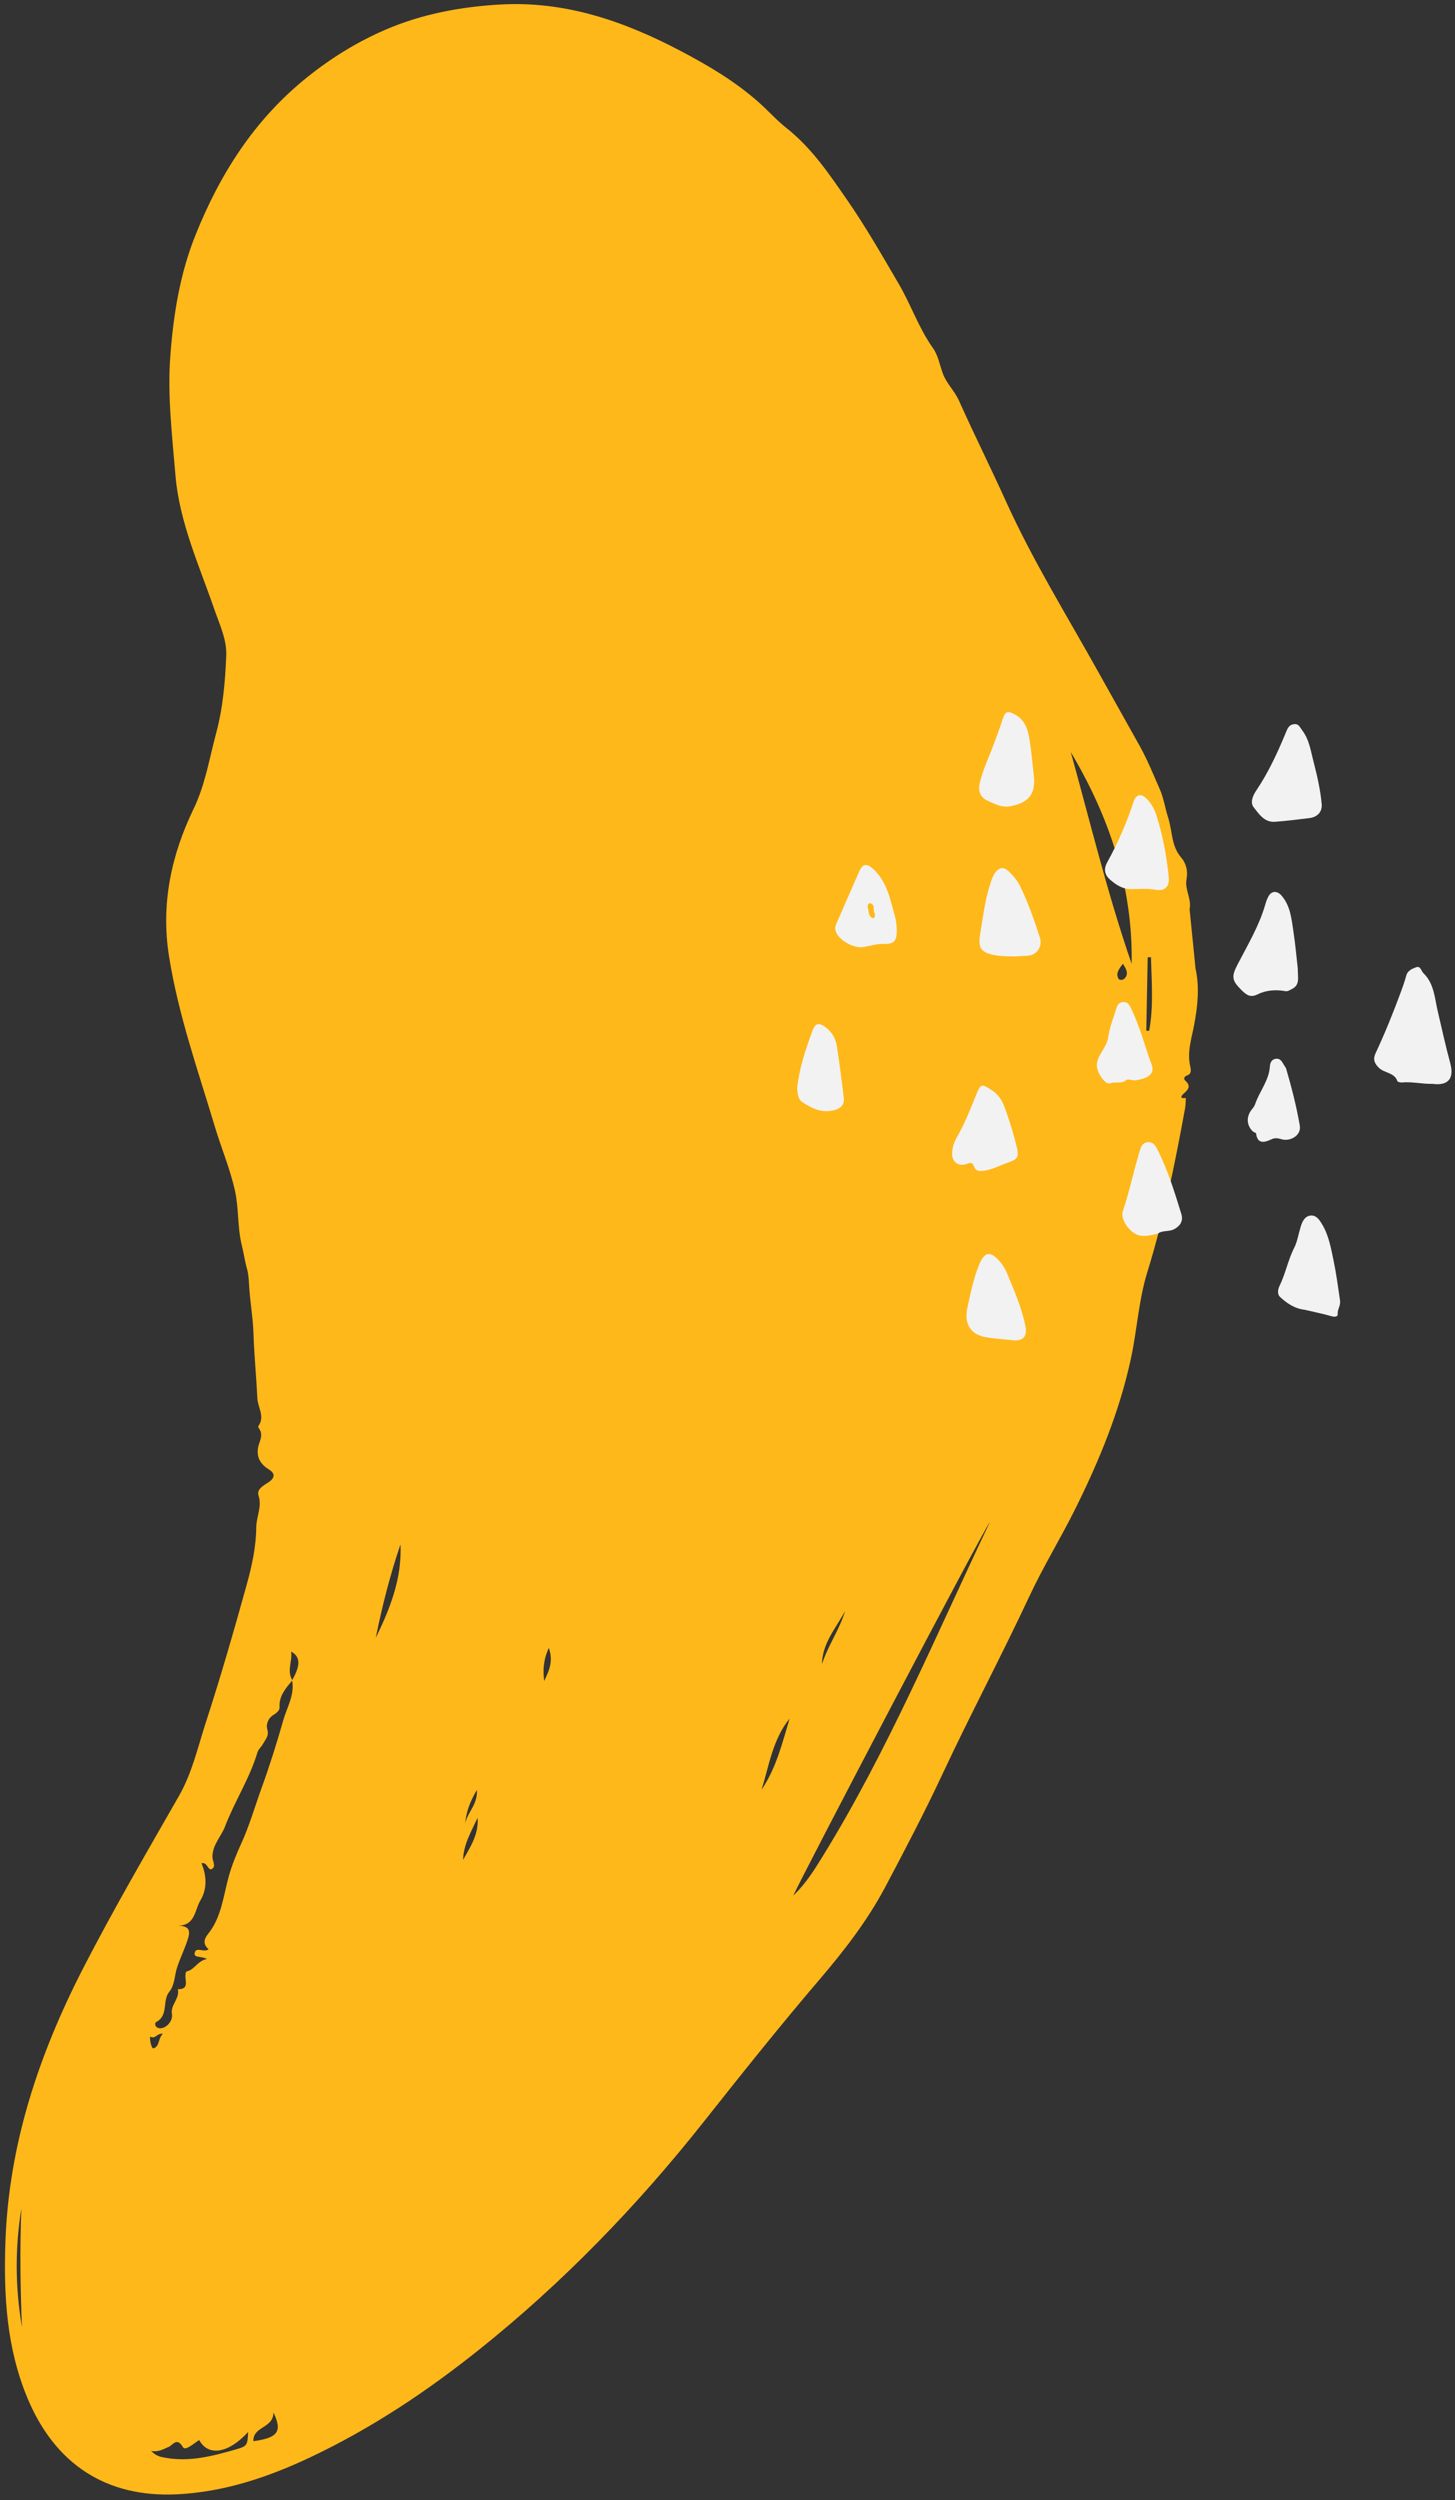 <?xml version="1.0" encoding="UTF-8"?>
<svg width="188px" height="323px" viewBox="0 0 188 323" version="1.1" xmlns="http://www.w3.org/2000/svg" xmlns:xlink="http://www.w3.org/1999/xlink">
    <rect x="0" y="0" width="188" height="323" fill="#333333" stroke="none"/>
    <!-- Generator: Sketch 54.1 (76490) - https://sketchapp.com -->
    <title>splash-1</title>
    <desc>Created with Sketch.</desc>
    <g id="Page-1" stroke="none" stroke-width="1" fill="none" fill-rule="evenodd">
        <g id="splash-1">
            <path d="M145.088,124.512 C144.577,125.191 144.142,125.743 144.51,126.435 C144.628,126.658 145.105,126.646 145.32,126.402 C145.856,125.795 145.552,125.226 145.088,124.512 Z M21.047,262.734 C20.257,262.682 20.065,263.48 19.432,263.124 C19.262,263.029 19.515,264.738 19.84,264.631 C20.654,264.367 20.39,263.398 21.047,262.734 Z M60.101,235.684 C60.294,234.206 61.752,233.198 61.616,231.25 C60.695,232.815 60.202,234.182 60.101,235.684 Z M70.313,217.175 C70.881,215.96 71.545,214.72 70.914,212.897 C70.185,214.494 70.142,215.8 70.313,217.175 Z M59.836,240.283 C60.771,238.603 61.867,237.002 61.711,234.848 C60.865,236.676 59.88,238.321 59.836,240.283 Z M109.187,208.141 C108.013,210.352 106.23,212.298 106.208,215.011 C106.958,212.615 108.482,210.556 109.187,208.141 Z M148.713,123.654 L148.291,123.68 C148.231,126.842 148.171,130.004 148.112,133.167 C148.235,133.168 148.358,133.17 148.482,133.172 C149.067,130.01 148.8,126.83 148.713,123.654 Z M32.739,315.385 C35.879,314.959 36.524,314.167 35.332,311.663 C35.342,313.753 32.676,313.424 32.739,315.385 Z M102.026,222.028 C99.848,224.71 99.383,228.057 98.404,231.212 C100.298,228.426 101.072,225.202 102.026,222.028 Z M2.837,300.654 C2.624,295.543 2.557,290.431 2.761,285.316 C1.935,290.429 1.958,295.542 2.837,300.654 Z M51.747,199.521 C50.401,203.47 49.379,207.504 48.551,211.588 C50.434,207.779 51.947,203.876 51.747,199.521 Z M19.529,316.644 C20.208,317.357 20.825,317.431 21.418,317.536 C24.565,318.094 27.551,317.29 30.529,316.434 C31.911,316.038 31.998,315.908 32.061,314.196 C29.535,316.964 26.907,317.403 25.739,315.237 C25.048,315.66 23.946,316.687 23.642,316.163 C22.85,314.796 22.312,315.93 21.782,316.131 C21.132,316.379 20.561,316.826 19.529,316.644 Z M138.352,97.162 C140.892,106.309 143.115,115.546 146.223,124.529 C146.388,114.614 143.379,105.601 138.352,97.162 Z M102.504,244.898 C104.164,243.297 105.218,241.578 106.262,239.887 C114.767,226.118 120.96,211.196 127.901,196.648 C127.097,197.551 103.236,243.113 102.504,244.898 Z M37.781,217.076 C36.947,218.101 36.034,219.064 36.123,220.558 C36.15,221.012 35.673,221.346 35.289,221.586 C34.59,222.024 34.368,222.876 34.529,223.398 C34.802,224.279 34.294,224.725 33.974,225.308 C33.759,225.701 33.389,225.98 33.249,226.447 C32.246,229.788 30.314,232.724 29.078,235.964 C28.571,237.291 27.435,238.333 27.45,239.919 C27.454,240.428 27.94,241.15 27.386,241.454 C26.842,241.753 26.839,240.528 26.033,240.719 C26.71,242.342 26.784,244.044 25.889,245.533 C25.142,246.773 25.24,248.819 22.93,248.781 C24.296,248.8 24.647,249.269 24.31,250.394 C23.917,251.709 23.282,252.935 22.869,254.222 C22.54,255.248 22.577,256.47 21.885,257.308 C20.921,258.473 21.823,260.376 20.177,261.238 C19.946,261.36 19.994,261.986 20.644,262.039 C21.438,262.103 22.374,261.111 22.214,260.214 C22.001,259.017 23.263,258.195 22.973,256.998 C24.503,257.017 23.881,255.898 23.966,255.143 C23.985,254.97 23.934,254.742 24.218,254.668 C25.174,254.419 25.507,253.345 26.739,253.088 C26.016,252.675 25.014,252.988 25.156,252.312 C25.339,251.44 26.323,252.318 26.959,251.833 C26.248,251.231 26.301,250.574 26.866,249.877 C28.613,247.724 28.85,244.994 29.546,242.464 C29.953,240.99 30.534,239.563 31.146,238.231 C32.233,235.868 32.941,233.363 33.814,230.957 C34.848,228.111 35.769,225.172 36.603,222.238 C37.079,220.563 38.102,218.961 37.74,217.085 C38.858,215.131 38.83,214.052 37.609,213.361 C37.814,214.607 37.013,215.871 37.781,217.076 Z M154.474,125.127 C155.007,127.531 154.751,129.929 154.316,132.302 C153.983,134.124 153.347,135.893 153.794,137.798 C153.88,138.162 153.996,138.74 153.393,138.937 C152.992,139.069 152.915,139.407 153.148,139.613 C153.921,140.295 153.555,140.755 152.966,141.27 C152.542,141.64 152.456,141.96 153.223,141.852 C153.191,142.299 153.202,142.753 153.122,143.191 C151.822,150.314 150.39,157.409 148.249,164.337 C147.119,167.99 146.925,171.811 146.122,175.529 C144.643,182.384 142.015,188.748 138.905,194.996 C137.025,198.774 134.805,202.384 133.033,206.174 C129.402,213.941 125.374,221.507 121.746,229.266 C119.454,234.168 116.945,238.947 114.419,243.723 C112.112,248.084 109.132,251.946 105.927,255.697 C100.772,261.728 95.826,267.938 90.898,274.16 C82.308,285.006 72.734,294.904 61.912,303.556 C55.161,308.952 47.997,313.724 40.169,317.431 C34.687,320.027 28.989,321.95 22.869,322.249 C13.763,322.693 7.14,318.388 3.568,309.865 C0.834,303.344 0.459,296.49 0.703,289.571 C1.146,277.011 5.031,265.412 10.724,254.328 C14.617,246.748 18.908,239.393 23.136,232.001 C24.829,229.042 25.554,225.73 26.598,222.522 C28.51,216.647 30.217,210.716 31.866,204.768 C32.541,202.335 33.09,199.862 33.11,197.315 C33.12,195.946 33.879,194.666 33.404,193.215 C33.173,192.508 33.836,192.029 34.487,191.634 C35.197,191.204 35.9,190.55 34.717,189.826 C33.464,189.06 32.972,187.932 33.512,186.417 C33.756,185.73 33.91,185.162 33.464,184.543 C33.407,184.464 33.335,184.311 33.368,184.264 C34.281,183.013 33.312,181.86 33.254,180.662 C33.119,177.846 32.839,175.04 32.749,172.224 C32.688,170.34 32.366,168.476 32.222,166.606 C32.156,165.746 32.155,164.744 31.907,163.884 C31.62,162.89 31.491,161.877 31.244,160.885 C30.667,158.573 30.876,156.178 30.361,153.842 C29.738,151.016 28.608,148.375 27.784,145.627 C25.587,138.299 23.019,131.067 21.829,123.478 C20.785,116.813 22.109,110.504 25.028,104.47 C26.516,101.393 27.044,98.016 27.923,94.745 C28.814,91.437 29.096,88.066 29.234,84.694 C29.319,82.626 28.368,80.671 27.689,78.704 C25.725,73.015 23.169,67.433 22.67,61.392 C22.25,56.295 21.625,51.185 22.006,46.014 C22.403,40.642 23.249,35.388 25.249,30.396 C28.43,22.455 32.882,15.434 39.705,9.969 C42.847,7.453 46.178,5.401 49.8,3.84 C54.486,1.821 59.469,0.884 64.574,0.586 C73.013,0.095 80.618,2.729 87.948,6.585 C91.528,8.467 94.988,10.519 98.012,13.197 C99.228,14.273 100.387,15.57 101.603,16.529 C104.882,19.116 107.129,22.47 109.424,25.782 C111.848,29.278 113.968,32.985 116.122,36.667 C117.711,39.384 118.709,42.392 120.549,44.975 C121.209,45.901 121.421,47.147 121.822,48.253 C122.289,49.544 123.33,50.475 123.895,51.735 C125.856,56.109 127.999,60.401 129.977,64.768 C133.442,72.423 137.866,79.554 141.944,86.875 C143.715,90.054 145.504,93.225 147.277,96.403 C148.281,98.203 149.047,100.13 149.873,102.002 C150.355,103.096 150.562,104.476 150.944,105.665 C151.487,107.358 151.327,109.287 152.603,110.767 C153.276,111.548 153.511,112.521 153.307,113.606 C153.061,114.915 153.987,116.135 153.706,117.469 C153.962,120.022 154.218,122.574 154.474,125.127 Z" id="Shape" fill="#FFB819"></path>
            <path d="M185.081,140.028 C183.775,140.06 182.486,139.727 181.173,139.845 C180.966,139.863 180.596,139.794 180.557,139.678 C180.166,138.528 178.861,138.666 178.13,137.921 C177.482,137.262 177.424,136.741 177.736,136.076 C178.943,133.499 180.004,130.865 180.99,128.198 C181.249,127.497 181.504,126.789 181.694,126.066 C181.876,125.374 182.47,125.152 182.989,124.961 C183.553,124.753 183.619,125.435 183.919,125.727 C185.323,127.095 185.365,128.948 185.775,130.672 C186.304,132.895 186.781,135.133 187.382,137.338 C187.882,139.173 187.295,140.322 185.081,140.028 Z" id="Path" fill="#F2F2F2"></path>
            <path d="M170.782,103.967 C170.822,104.913 170.216,105.572 169.156,105.696 C167.68,105.869 166.205,106.069 164.724,106.17 C163.371,106.262 162.661,105.158 161.987,104.294 C161.522,103.699 161.839,102.846 162.317,102.136 C163.918,99.759 165.106,97.163 166.195,94.521 C166.384,94.06 166.583,93.636 167.179,93.559 C167.823,93.476 167.952,93.963 168.251,94.348 C169.141,95.497 169.333,96.883 169.676,98.221 C170.16,100.114 170.619,102.012 170.782,103.967 Z" id="Path" fill="#F2F2F2"></path>
            <path d="M167.684,125.127 C167.683,126.322 168.007,127.259 166.885,127.799 C166.618,127.927 166.383,128.101 166.104,128.052 C164.849,127.833 163.625,127.903 162.479,128.472 C161.583,128.916 161.079,128.569 160.414,127.915 C159.137,126.657 159.106,126.152 159.91,124.596 C161.196,122.109 162.653,119.689 163.452,116.971 C163.568,116.576 163.696,116.175 163.889,115.815 C164.29,115.071 165.016,115.057 165.569,115.687 C166.737,117.016 166.869,118.689 167.117,120.306 C167.378,122.013 167.524,123.738 167.684,125.127 Z" id="Path" fill="#F2F2F2"></path>
            <path d="M168.547,169.208 C167.278,169.065 166.261,168.372 165.373,167.538 C165.051,167.236 165.085,166.621 165.32,166.147 C166.107,164.556 166.415,162.789 167.236,161.182 C167.624,160.423 167.786,159.366 168.071,158.453 C168.271,157.811 168.593,157.101 169.365,157.042 C170.134,156.983 170.541,157.688 170.866,158.237 C171.696,159.64 171.974,161.254 172.303,162.822 C172.662,164.536 172.892,166.28 173.145,168.017 C173.245,168.71 172.78,169.149 172.848,169.778 C172.884,170.113 172.459,170.161 172.056,170.048 C170.899,169.723 169.718,169.482 168.547,169.208 Z" id="Path" fill="#F2F2F2"></path>
            <path d="M151.037,113.523 C151.04,114.643 150.456,115.166 149.229,114.944 C148.225,114.762 147.226,114.864 146.247,114.871 C145.036,114.88 144.24,114.348 143.418,113.63 C142.661,112.968 142.624,112.201 143.057,111.416 C144.44,108.913 145.574,106.31 146.463,103.591 C146.809,102.532 147.526,102.468 148.273,103.306 C148.785,103.88 149.161,104.524 149.391,105.238 C150.269,107.957 150.762,110.757 151.037,113.523 Z" id="Path" fill="#F2F2F2"></path>
            <path d="M131.046,123.571 C130.181,123.529 129.438,123.557 128.688,123.43 C126.899,123.127 126.332,122.596 126.624,120.834 C126.998,118.583 127.259,116.3 127.973,114.115 C128.123,113.655 128.284,113.173 128.558,112.783 C129.039,112.098 129.644,111.893 130.34,112.574 C130.934,113.156 131.469,113.775 131.832,114.532 C132.854,116.666 133.65,118.884 134.364,121.138 C134.744,122.336 133.903,123.439 132.728,123.482 C132.128,123.503 131.529,123.545 131.046,123.571 Z" id="Path" fill="#F2F2F2"></path>
            <path d="M149.59,159.385 C148.813,159.548 148.08,159.782 147.261,159.62 C146.055,159.382 144.702,157.581 145.084,156.458 C145.932,153.966 146.443,151.385 147.212,148.875 C147.388,148.302 147.511,147.662 148.269,147.569 C149.031,147.477 149.338,148.069 149.599,148.594 C150.91,151.225 151.773,154.028 152.636,156.824 C152.89,157.651 152.6,158.305 151.757,158.78 C151.051,159.178 150.223,158.9 149.59,159.385 Z" id="Path" fill="#F2F2F2"></path>
            <path d="M133.613,100.566 C133.736,102.745 132.765,103.731 130.576,104.155 C129.429,104.377 128.612,103.883 127.729,103.508 C126.699,103.071 126.313,102.29 126.615,101.059 C127.003,99.474 127.689,98.02 128.262,96.518 C128.73,95.29 129.184,94.061 129.589,92.81 C129.911,91.816 130.317,91.851 131.139,92.307 C132.562,93.094 132.847,94.408 133.06,95.767 C133.309,97.356 133.434,98.966 133.613,100.566 Z" id="Path" fill="#F2F2F2"></path>
            <path d="M123.025,149.098 C123.018,148.283 123.284,147.532 123.678,146.848 C124.678,145.117 125.392,143.26 126.138,141.417 C126.744,139.921 126.876,140.038 128.132,140.838 C129.439,141.672 129.767,142.909 130.196,144.151 C130.661,145.499 131.06,146.876 131.392,148.263 C131.695,149.527 131.439,149.787 130.228,150.203 C129.111,150.587 128.082,151.198 126.852,151.278 C126.264,151.316 125.998,151.131 125.822,150.624 C125.663,150.165 125.316,150.197 124.944,150.352 C123.935,150.771 123.023,150.174 123.025,149.098 Z" id="Path" fill="#F2F2F2"></path>
            <path d="M131.092,173.174 C129.707,173.023 128.505,172.957 127.327,172.751 C125.39,172.412 124.567,170.979 124.982,169.028 C125.396,167.084 125.784,165.141 126.553,163.296 C127.177,161.797 127.91,161.602 128.995,162.762 C129.471,163.271 129.875,163.9 130.142,164.546 C131.056,166.759 132.022,168.959 132.492,171.329 C132.747,172.613 132.241,173.206 131.092,173.174 Z" id="Path" fill="#F2F2F2"></path>
            <path d="M113.032,117.989 C112.709,117.688 113.182,116.897 112.454,116.696 C112.199,116.626 112.039,117.049 112.133,117.295 C112.307,117.751 112.147,118.424 112.774,118.603 C113.08,118.691 113.032,118.335 113.032,117.989 Z M115.873,119.993 C115.91,121.684 115.507,121.979 114.061,121.951 C113.239,121.936 112.41,122.206 111.585,122.349 C110.297,122.573 108.345,121.444 108.002,120.349 C107.889,119.987 107.901,119.716 108.044,119.391 C109.043,117.12 110.019,114.838 111.026,112.571 C111.466,111.581 111.975,111.502 112.797,112.242 C114.647,113.908 115.031,116.255 115.661,118.479 C115.823,119.051 115.83,119.667 115.873,119.993 Z" id="Shape" fill="#F2F2F2"></path>
            <path d="M103,140.611 C103.261,138.011 104.097,135.564 104.988,133.144 C105.369,132.11 105.875,132.091 106.759,132.781 C107.548,133.397 107.984,134.228 108.13,135.164 C108.477,137.386 108.761,139.619 109.027,141.852 C109.139,142.795 108.546,143.277 107.599,143.472 C106.089,143.783 104.886,143.185 103.712,142.414 C103.067,141.99 103.078,141.277 103,140.611 Z" id="Path" fill="#F2F2F2"></path>
            <path d="M146.593,139.59 C146.185,139.557 145.714,139.375 145.538,139.53 C144.916,140.074 144.158,139.701 143.474,139.95 C142.744,140.215 141.631,138.417 141.719,137.52 C141.85,136.189 142.999,135.348 143.185,134.012 C143.369,132.694 143.897,131.422 144.295,130.136 C144.411,129.761 144.659,129.488 145.104,129.465 C145.579,129.44 145.831,129.655 146.048,130.084 C147.248,132.466 147.887,135.053 148.803,137.538 C149.309,138.91 148.049,139.394 146.593,139.59 Z" id="Path" fill="#F2F2F2"></path>
            <path d="M167.926,145.309 C168.24,146.705 166.702,147.464 165.685,147.207 C165.211,147.087 164.828,146.93 164.255,147.201 C163.55,147.534 162.484,147.94 162.302,146.455 C162.287,146.337 161.982,146.277 161.852,146.149 C161.046,145.357 161.02,144.22 161.759,143.319 C161.925,143.117 162.092,142.894 162.174,142.652 C162.732,141.001 163.958,139.614 164.08,137.79 C164.112,137.317 164.287,136.877 164.827,136.791 C165.368,136.706 165.63,137.093 165.851,137.512 C165.955,137.711 166.131,137.884 166.191,138.094 C166.883,140.472 167.5,142.868 167.926,145.309 Z" id="Path" fill="#F2F2F2"></path>
        </g>
    </g>
</svg>